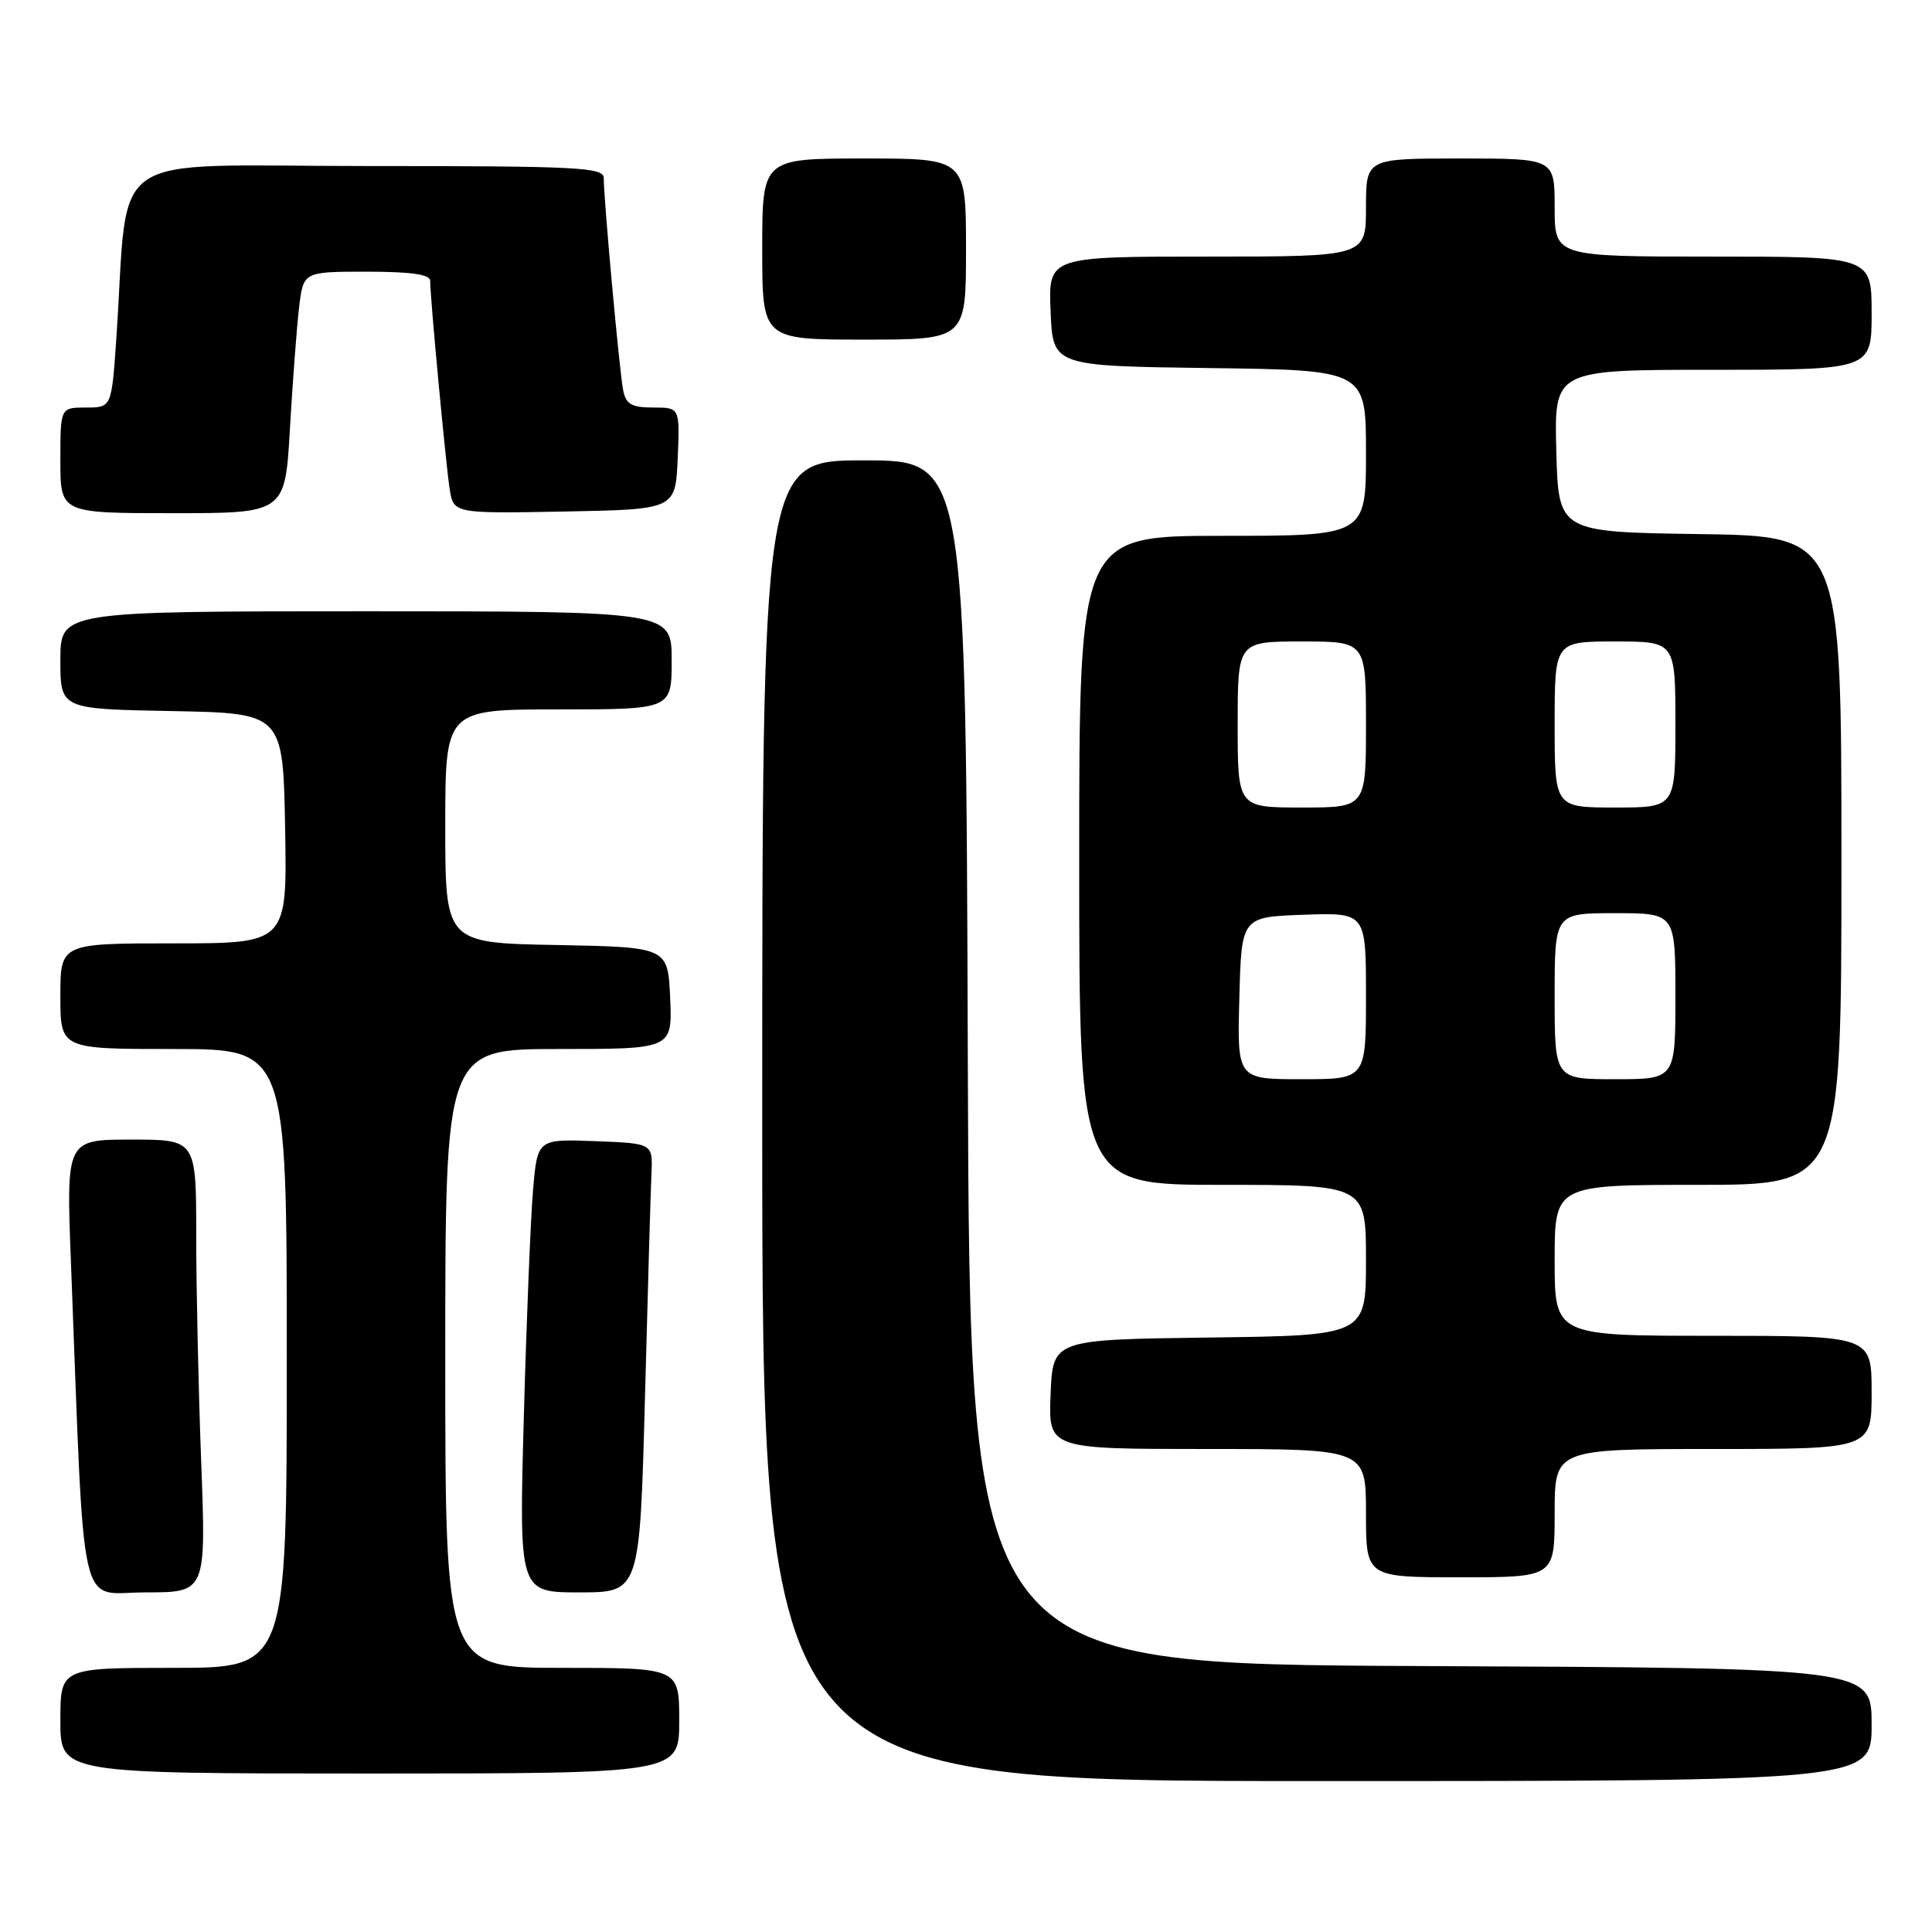 <?xml version="1.0" encoding="UTF-8" standalone="no"?>
<!DOCTYPE svg PUBLIC "-//W3C//DTD SVG 1.1//EN" "http://www.w3.org/Graphics/SVG/1.1/DTD/svg11.dtd" >
<svg xmlns="http://www.w3.org/2000/svg" xmlns:xlink="http://www.w3.org/1999/xlink" version="1.1" viewBox="0 0 256 256">
 <g >
 <path fill="currentColor"
d=" M 248.00 228.51 C 248.00 221.02 248.00 221.02 188.25 220.76 C 128.50 220.50 128.50 220.50 128.24 140.75 C 127.99 61.00 127.99 61.00 114.49 61.00 C 101.00 61.00 101.00 61.00 101.00 148.50 C 101.00 236.00 101.00 236.00 174.50 236.00 C 248.00 236.00 248.00 236.00 248.00 228.51 Z  M 90.00 228.00 C 90.00 221.00 90.00 221.00 74.50 221.00 C 59.00 221.00 59.00 221.00 59.00 180.00 C 59.00 139.00 59.00 139.00 74.05 139.00 C 89.09 139.00 89.09 139.00 88.80 132.25 C 88.50 125.50 88.50 125.50 73.75 125.22 C 59.00 124.95 59.00 124.95 59.00 109.47 C 59.00 94.00 59.00 94.00 74.00 94.00 C 89.00 94.00 89.00 94.00 89.00 87.50 C 89.00 81.00 89.00 81.00 48.50 81.00 C 8.00 81.00 8.00 81.00 8.00 87.47 C 8.00 93.95 8.00 93.95 22.75 94.22 C 37.50 94.50 37.50 94.50 37.78 109.75 C 38.05 125.00 38.05 125.00 23.03 125.00 C 8.00 125.00 8.00 125.00 8.00 132.00 C 8.00 139.00 8.00 139.00 23.00 139.00 C 38.00 139.00 38.00 139.00 38.00 180.00 C 38.00 221.00 38.00 221.00 23.00 221.00 C 8.00 221.00 8.00 221.00 8.00 228.00 C 8.00 235.00 8.00 235.00 49.00 235.00 C 90.00 235.00 90.00 235.00 90.00 228.00 Z  M 26.66 193.75 C 26.30 184.26 26.00 170.76 26.00 163.75 C 26.00 151.00 26.00 151.00 17.39 151.00 C 8.77 151.00 8.77 151.00 9.40 167.25 C 11.26 215.39 10.27 211.00 19.27 211.00 C 27.31 211.00 27.31 211.00 26.66 193.75 Z  M 85.46 185.25 C 85.83 171.09 86.22 157.70 86.32 155.50 C 86.50 151.50 86.50 151.50 78.86 151.21 C 71.21 150.92 71.21 150.92 70.63 157.71 C 70.31 161.44 69.76 174.96 69.41 187.75 C 68.77 211.00 68.77 211.00 76.77 211.00 C 84.77 211.00 84.77 211.00 85.46 185.25 Z  M 206.00 200.50 C 206.00 192.00 206.00 192.00 227.00 192.00 C 248.00 192.00 248.00 192.00 248.00 184.50 C 248.00 177.00 248.00 177.00 227.00 177.00 C 206.00 177.00 206.00 177.00 206.00 167.00 C 206.00 157.00 206.00 157.00 225.00 157.00 C 244.00 157.00 244.00 157.00 244.00 114.02 C 244.00 71.04 244.00 71.04 225.25 70.77 C 206.50 70.50 206.50 70.50 206.22 59.75 C 205.93 49.00 205.93 49.00 226.97 49.00 C 248.00 49.00 248.00 49.00 248.00 41.50 C 248.00 34.00 248.00 34.00 227.00 34.00 C 206.00 34.00 206.00 34.00 206.00 27.50 C 206.00 21.00 206.00 21.00 193.50 21.00 C 181.00 21.00 181.00 21.00 181.00 27.50 C 181.00 34.00 181.00 34.00 159.96 34.00 C 138.91 34.00 138.91 34.00 139.21 41.25 C 139.50 48.50 139.50 48.50 160.25 48.77 C 181.00 49.04 181.00 49.04 181.00 60.02 C 181.00 71.00 181.00 71.00 162.00 71.00 C 143.00 71.00 143.00 71.00 143.00 114.00 C 143.00 157.00 143.00 157.00 162.00 157.00 C 181.00 157.00 181.00 157.00 181.00 166.98 C 181.00 176.96 181.00 176.96 160.25 177.23 C 139.50 177.50 139.50 177.50 139.21 184.75 C 138.91 192.00 138.91 192.00 159.96 192.00 C 181.00 192.00 181.00 192.00 181.00 200.50 C 181.00 209.00 181.00 209.00 193.50 209.00 C 206.00 209.00 206.00 209.00 206.00 200.50 Z  M 38.42 56.75 C 38.78 50.56 39.32 43.36 39.63 40.75 C 40.19 36.00 40.19 36.00 48.59 36.00 C 54.45 36.00 57.00 36.36 57.00 37.20 C 57.00 39.45 59.07 61.49 59.58 64.78 C 60.10 68.05 60.10 68.05 74.80 67.78 C 89.50 67.50 89.50 67.50 89.80 60.75 C 90.09 54.00 90.09 54.00 86.56 54.00 C 83.71 54.00 82.95 53.57 82.58 51.75 C 82.10 49.45 80.00 26.46 80.00 23.59 C 80.00 22.17 76.66 22.00 48.60 22.00 C 13.30 22.00 17.15 19.36 15.42 44.75 C 14.79 54.00 14.79 54.00 11.39 54.00 C 8.00 54.00 8.00 54.00 8.00 61.00 C 8.00 68.00 8.00 68.00 22.89 68.00 C 37.78 68.00 37.78 68.00 38.42 56.75 Z  M 128.00 33.00 C 128.00 21.00 128.00 21.00 114.50 21.00 C 101.00 21.00 101.00 21.00 101.00 33.00 C 101.00 45.00 101.00 45.00 114.50 45.00 C 128.00 45.00 128.00 45.00 128.00 33.00 Z  M 164.22 132.25 C 164.50 121.50 164.50 121.50 172.75 121.21 C 181.00 120.92 181.00 120.92 181.00 131.96 C 181.00 143.00 181.00 143.00 172.47 143.00 C 163.93 143.00 163.93 143.00 164.22 132.25 Z  M 206.00 132.00 C 206.00 121.00 206.00 121.00 214.00 121.00 C 222.00 121.00 222.00 121.00 222.00 132.00 C 222.00 143.00 222.00 143.00 214.00 143.00 C 206.00 143.00 206.00 143.00 206.00 132.00 Z  M 164.00 96.00 C 164.00 85.00 164.00 85.00 172.50 85.00 C 181.00 85.00 181.00 85.00 181.00 96.00 C 181.00 107.00 181.00 107.00 172.50 107.00 C 164.00 107.00 164.00 107.00 164.00 96.00 Z  M 206.00 96.00 C 206.00 85.00 206.00 85.00 214.00 85.00 C 222.00 85.00 222.00 85.00 222.00 96.00 C 222.00 107.00 222.00 107.00 214.00 107.00 C 206.00 107.00 206.00 107.00 206.00 96.00 Z "/>
</g>
</svg>